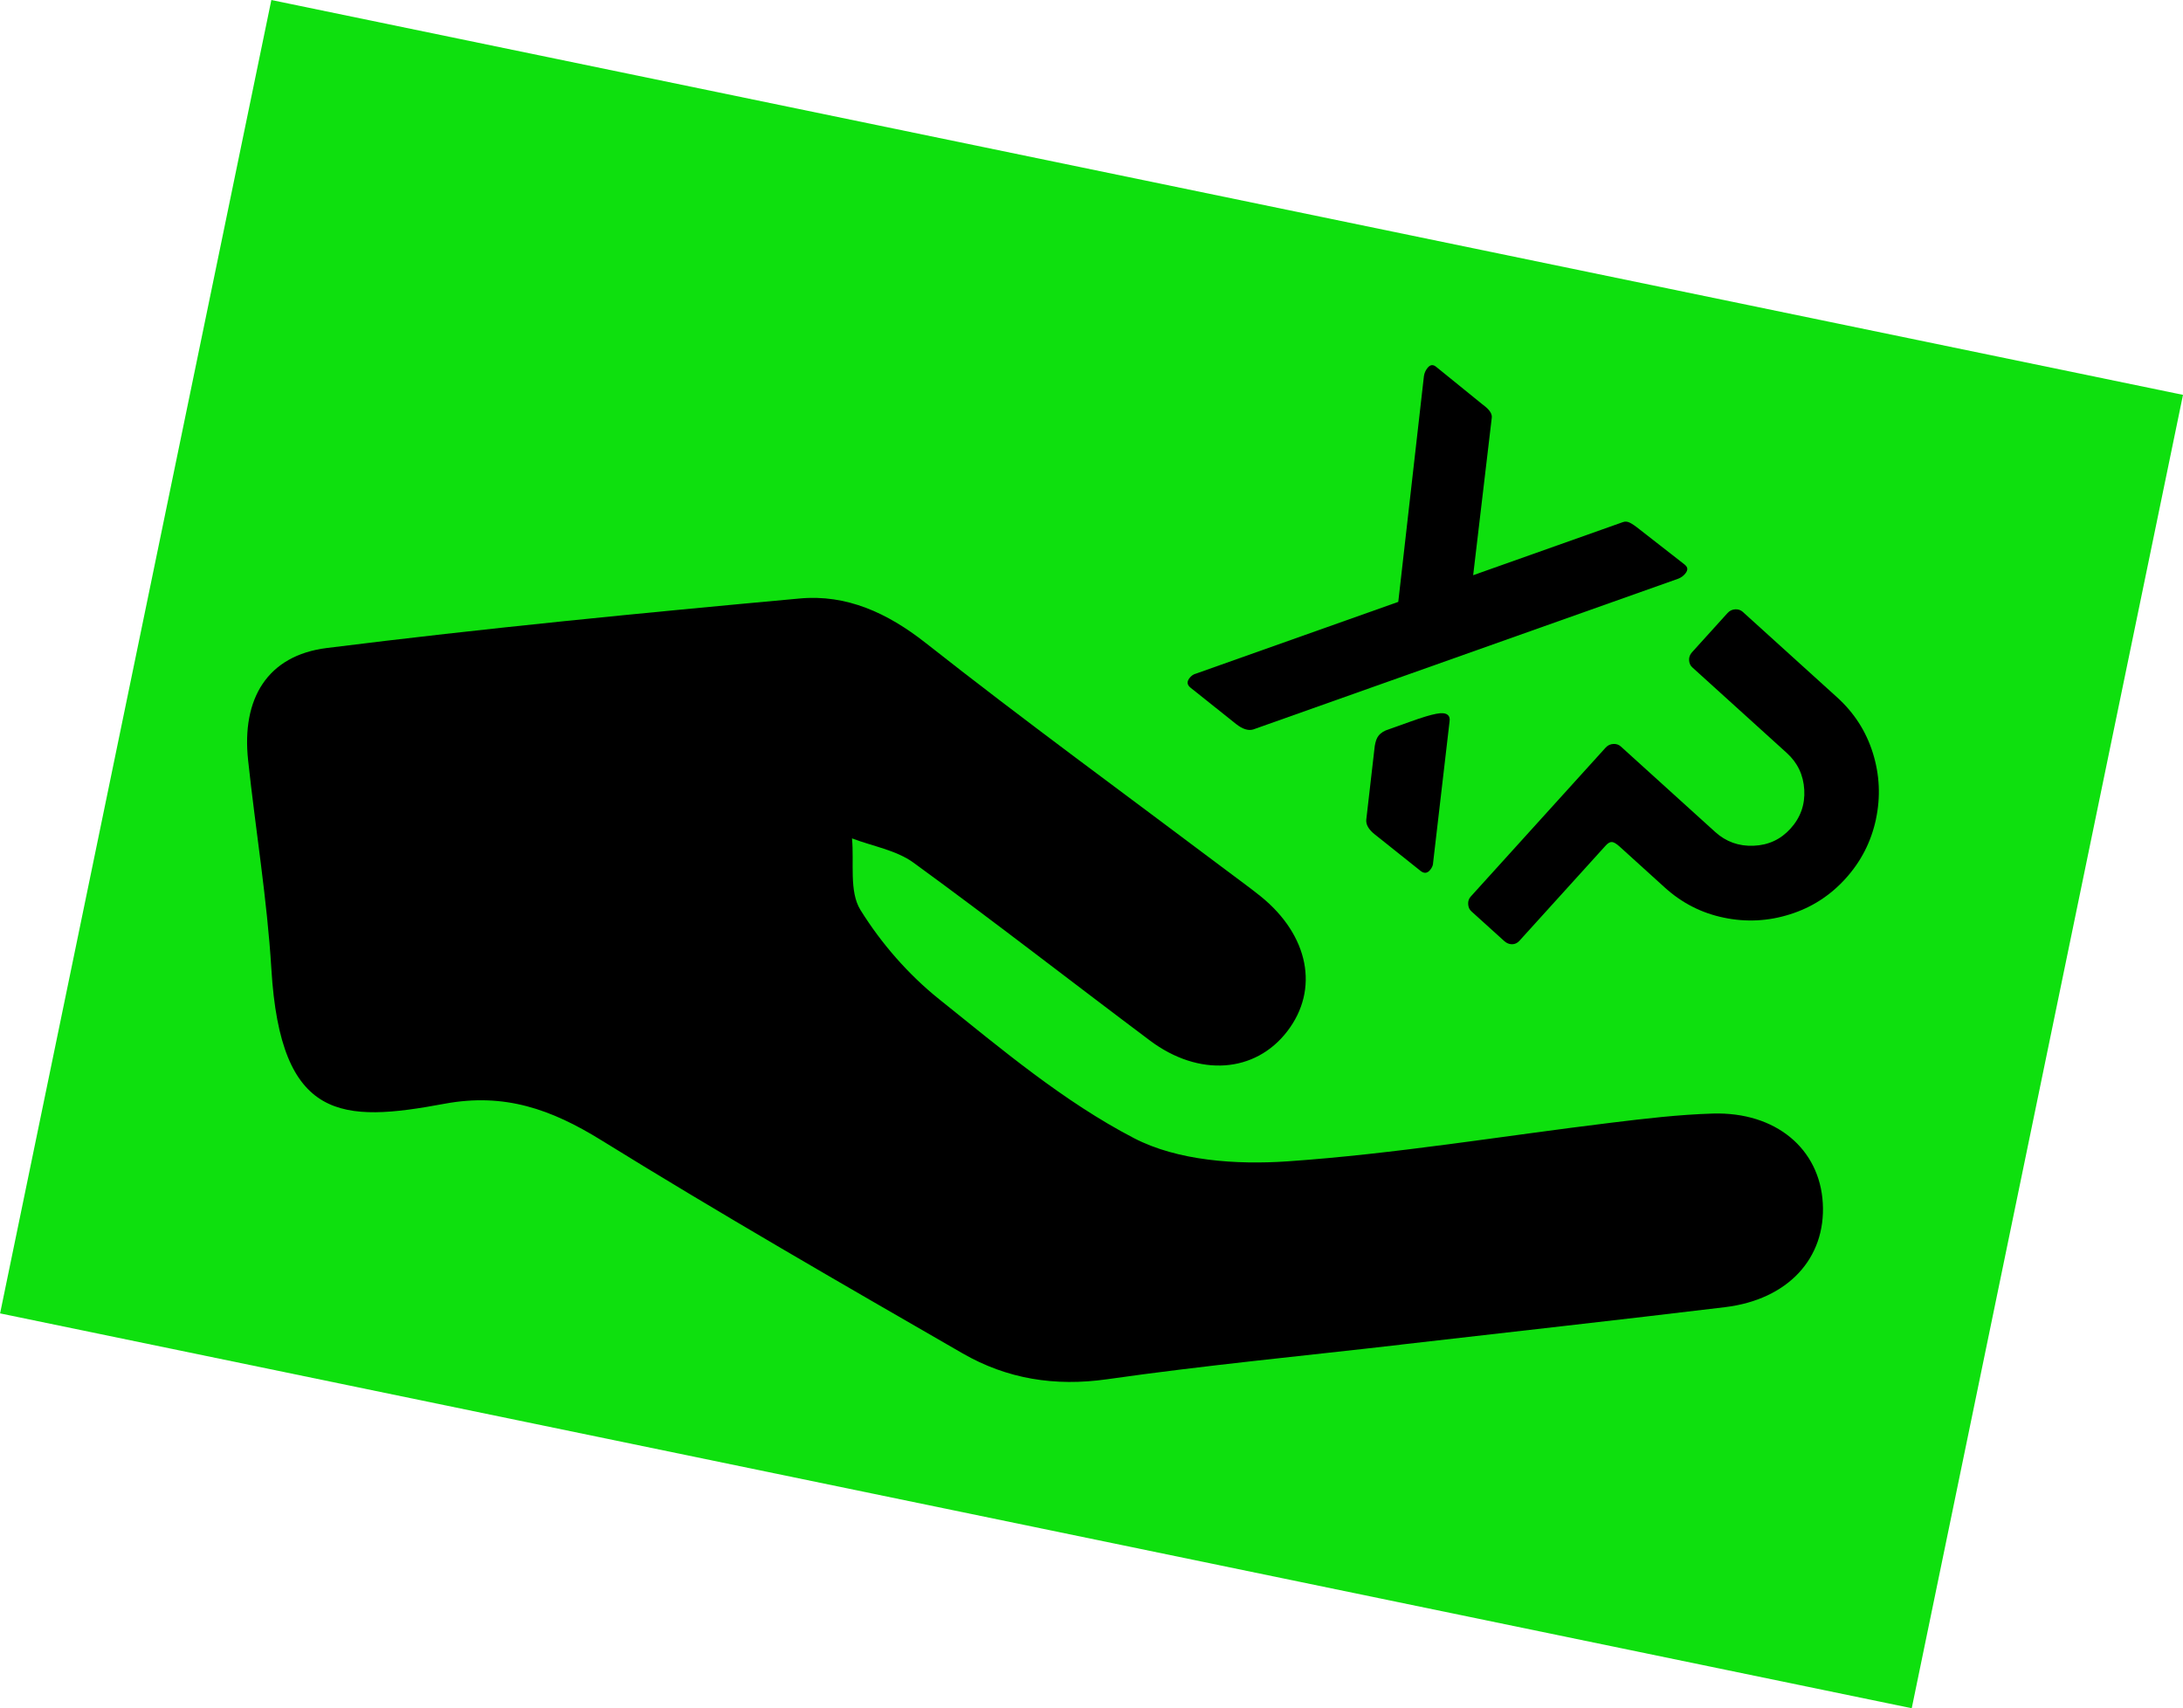 <?xml version="1.0" encoding="UTF-8"?><svg id="Laag_1" xmlns="http://www.w3.org/2000/svg" viewBox="0 0 257.99 201.89"><defs><style>.cls-1{fill:#0ee00e;}</style></defs><rect class="cls-1" x="13.65" y="21.7" width="230.69" height="158.49" transform="translate(23.09 -24.01) rotate(11.67)"/><path d="M165.57,158.91c-11.58,1.34-23.19,2.44-34.73,4.09-6.18,.88-11.84-.04-17.08-3.06-14.33-8.26-28.67-16.51-42.73-25.21-5.86-3.62-11.38-5.61-18.49-4.29-12.12,2.26-19.38,2.12-20.47-15.93-.5-8.25-1.87-16.45-2.75-24.68-.78-7.25,2.26-12.37,9.31-13.25,18.58-2.33,37.22-4.14,55.87-5.85,5.53-.51,10.35,1.68,14.88,5.24,11.67,9.2,23.69,17.96,35.57,26.9,1.35,1.02,2.72,2,4.04,3.06,5.7,4.61,6.95,11,3.14,15.95-3.79,4.93-10.44,5.43-16.23,1.09-9.32-6.99-18.52-14.16-27.94-21.02-2.04-1.48-4.83-1.94-7.27-2.87,.27,2.86-.36,6.27,1,8.46,2.44,3.93,5.66,7.63,9.28,10.53,7.37,5.91,14.75,12.13,23.05,16.44,5.16,2.68,12.1,3.15,18.11,2.74,12.79-.88,25.48-3.01,38.23-4.56,4.01-.49,8.05-.97,12.08-1.09,7.42-.21,12.61,4.15,12.98,10.59,.37,6.51-4.11,11.39-11.55,12.29-12.75,1.54-25.51,2.95-38.27,4.42Z"/><path d="M199.12,66.74l-5.37-4.19c-.5-.4-.88-.66-1.16-.79-.27-.13-.53-.15-.78-.06l-17.71,6.28,2.2-18.62c.05-.43-.23-.88-.83-1.36l-.32-.25-5.45-4.42c-.36-.28-.69-.23-1,.16-.23,.29-.37,.61-.42,.97l-3.03,26.67-23.91,8.48c-.28,.07-.54,.24-.76,.52-.34,.43-.3,.81,.13,1.15l5.38,4.29c.75,.59,1.42,.81,2.01,.64l50.24-17.82c.34-.13,.62-.34,.85-.63,.31-.39,.29-.73-.07-1.01Z"/><path d="M171.31,85.27c.06-.36-.02-.63-.24-.8-.25-.2-.7-.24-1.35-.11-.65,.12-1.64,.42-2.98,.9-1.34,.48-2.21,.78-2.61,.93-.53,.16-.94,.41-1.22,.77-.2,.25-.35,.65-.44,1.21l-1,8.69c-.06,.59,.28,1.18,1.03,1.77l5.38,4.29c.43,.34,.81,.3,1.15-.13,.23-.28,.34-.57,.34-.86l1.94-16.66Z"/><path d="M221.7,96.82c.56-2.65,.44-5.25-.36-7.82-.8-2.57-2.21-4.76-4.23-6.59l-11.16-10.11c-.24-.21-.53-.31-.88-.29-.35,.02-.65,.16-.9,.43l-4.21,4.65c-.24,.27-.36,.58-.34,.93,.02,.35,.14,.64,.38,.85l11.16,10.11c1.28,1.16,1.97,2.61,2.07,4.36,.1,1.75-.44,3.28-1.63,4.59-1.16,1.28-2.61,1.95-4.36,2.02-1.75,.07-3.26-.47-4.54-1.63l-11.16-10.11c-.24-.21-.53-.31-.88-.29-.35,.02-.65,.16-.9,.43l-15.96,17.62c-.21,.24-.31,.53-.29,.88,.02,.35,.14,.64,.38,.85l3.89,3.52c.27,.24,.57,.37,.91,.37,.34,0,.63-.14,.87-.4l10.2-11.26c.27-.3,.52-.44,.75-.42,.23,.02,.52,.2,.89,.53l5.35,4.85c2.02,1.83,4.35,3.02,6.98,3.56,2.63,.55,5.23,.42,7.79-.39,2.57-.8,4.76-2.21,6.59-4.23,1.83-2.02,3.02-4.35,3.59-7Z"/></svg>